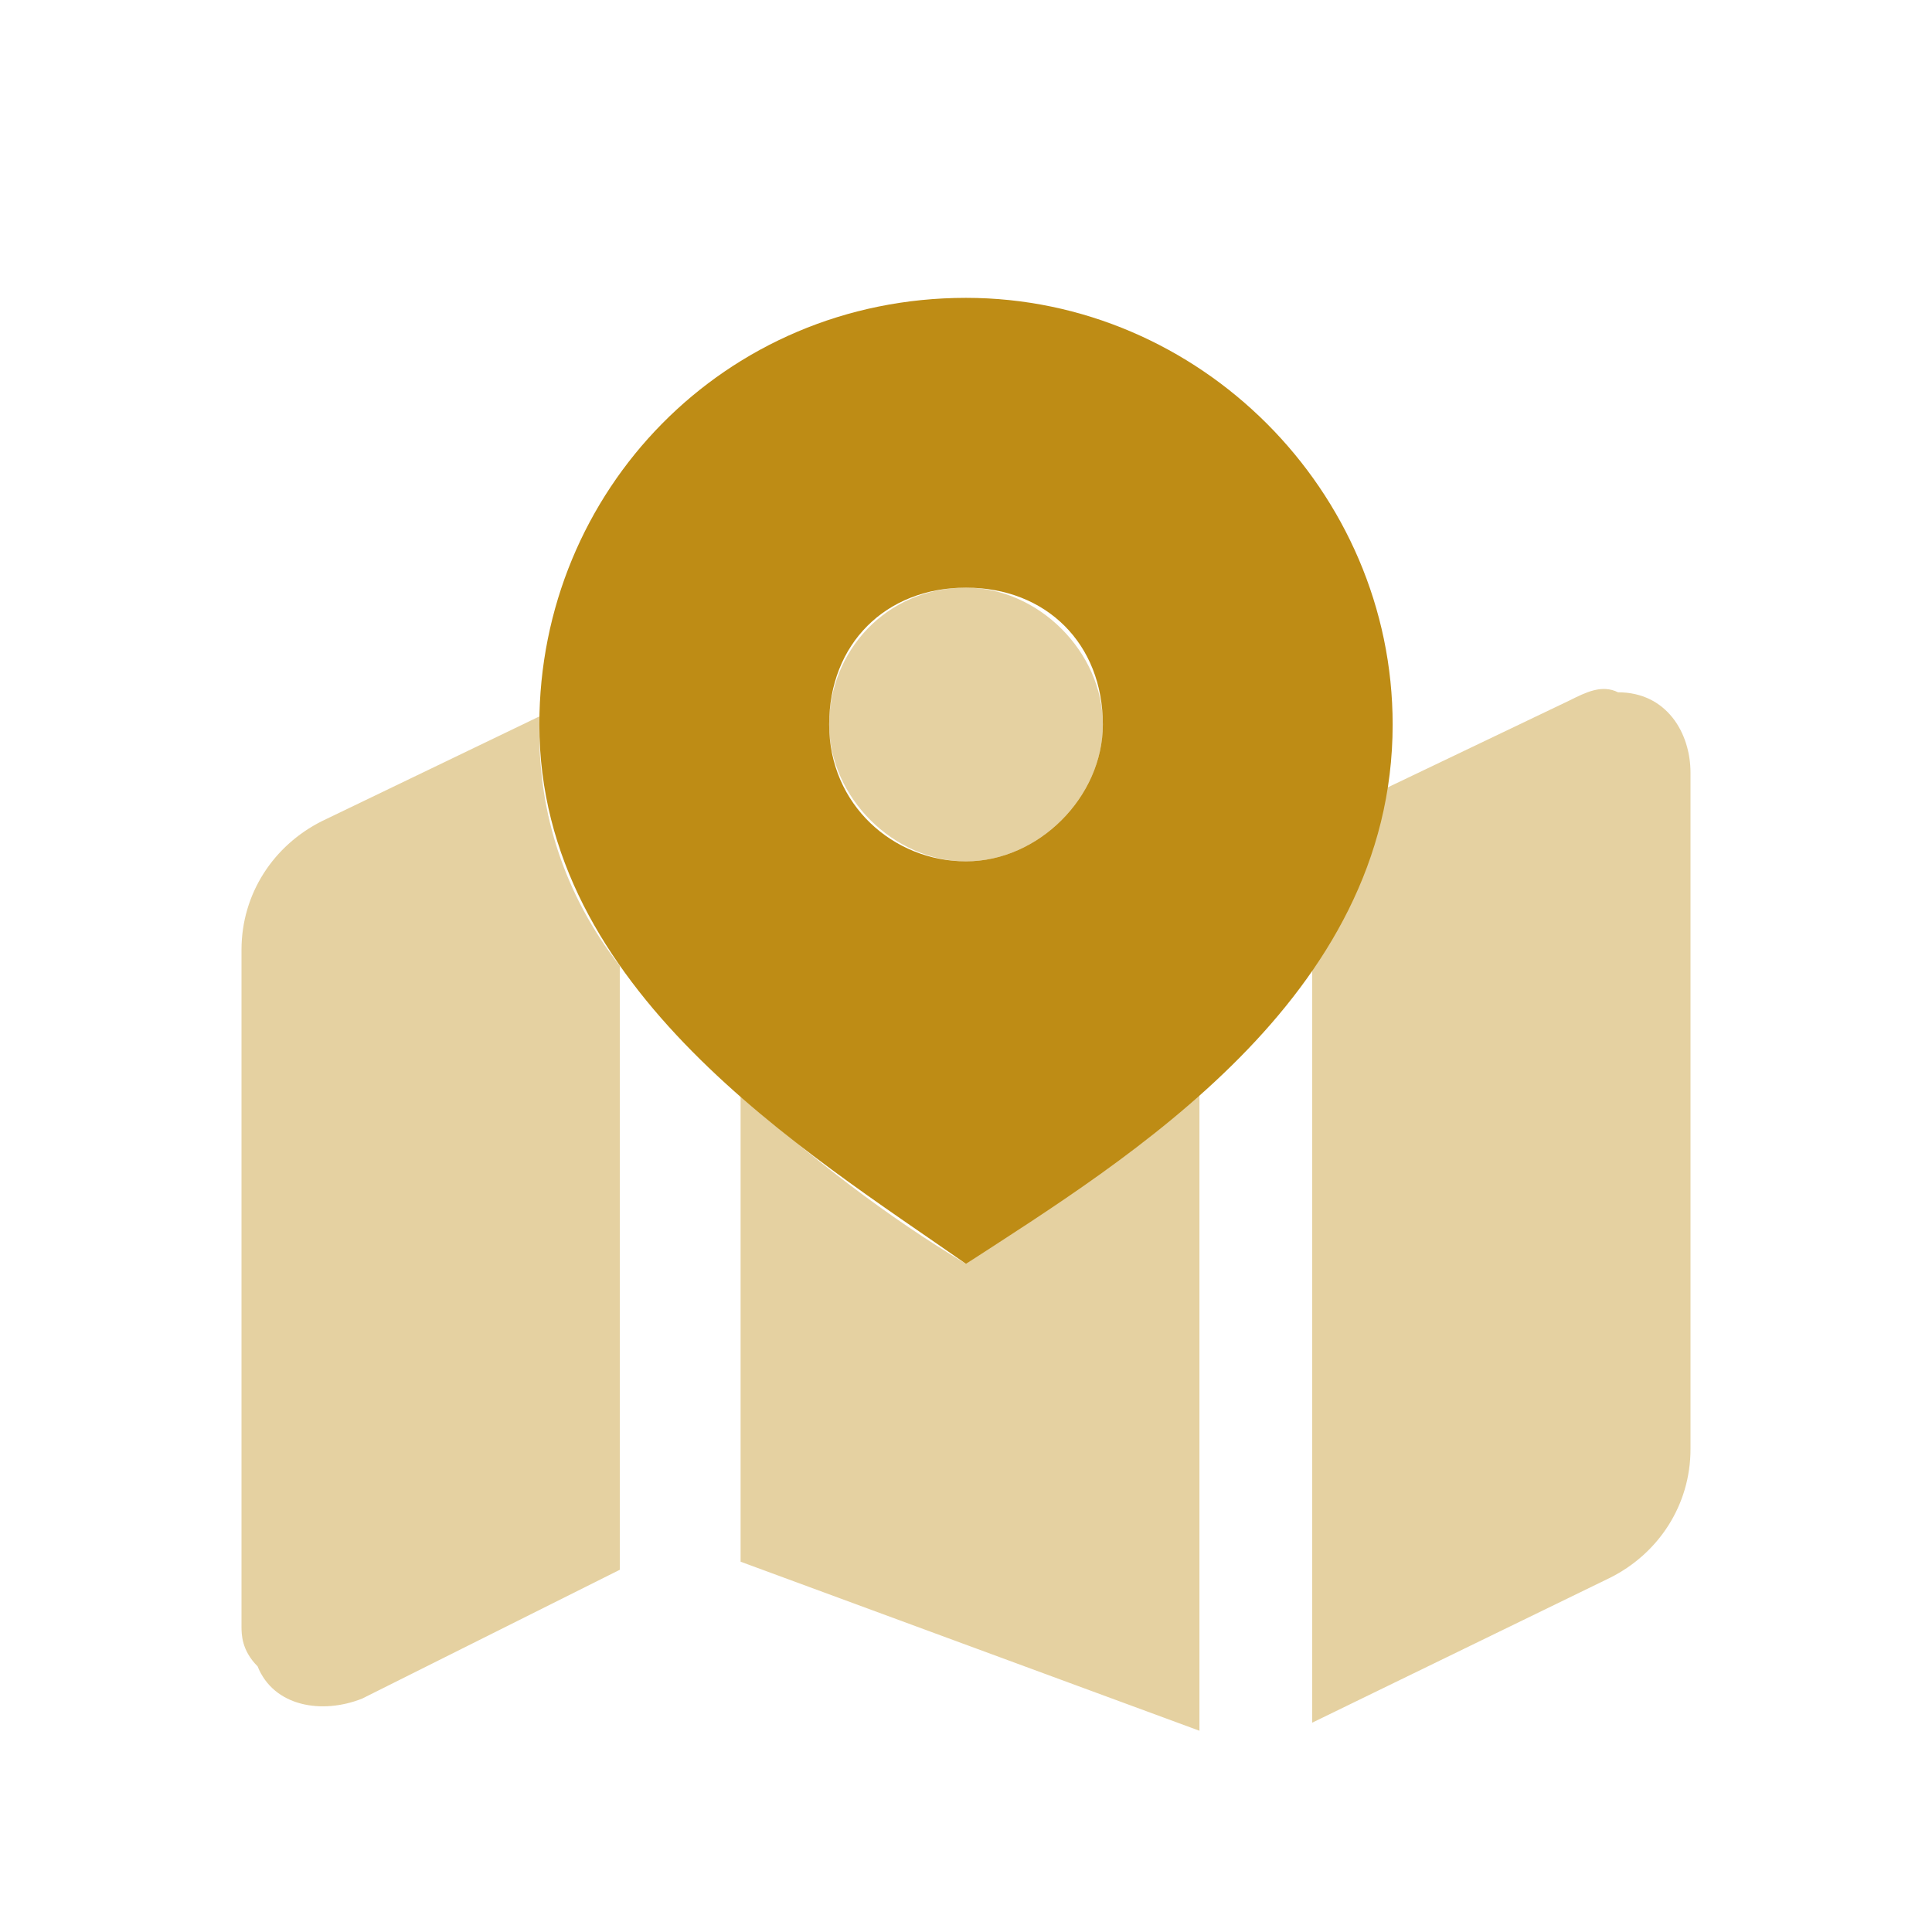 <?xml version="1.0" encoding="utf-8"?>
<!-- Generator: Adobe Illustrator 27.9.0, SVG Export Plug-In . SVG Version: 6.00 Build 0)  -->
<svg version="1.1" id="Layer" xmlns="http://www.w3.org/2000/svg" xmlns:xlink="http://www.w3.org/1999/xlink" x="0px" y="0px"
	 viewBox="0 0 24 24" style="enable-background:new 0 0 24 24;" xml:space="preserve">
<style type="text/css">
	.st0{opacity:0.4;fill:#BE8C15;enable-background:new    ;}
	.st1{fill:#BE8C15;}
</style>
<g id="map-location">
	<path class="st0" d="M7.7,12v7.5l-3.2,1.6c-0.5,0.2-1.1,0.1-1.3-0.4C3,20.5,3,20.3,3,20.2v-8.4c0-0.7,0.4-1.3,1-1.6l2.7-1.3
		c0,0.1,0,0.1,0,0.2C6.7,10.1,7,11.1,7.7,12z M12,15.7c-1-0.6-1.9-1.3-2.8-2.1v5.8l5.7,2.1v-7.9C13.9,14.3,13,15,12,15.7z M19.5,8.7
		l-2.3,1.1c-0.1,0.8-0.4,1.5-0.9,2.1v9.5l3.7-1.8c0.6-0.3,1-0.9,1-1.6V9.6c0-0.5-0.3-1-0.9-1C19.9,8.5,19.7,8.6,19.5,8.7z"/>
	<path class="st1" d="M12,3.7C9,3.7,6.7,6.1,6.7,9c0,0,0,0,0,0c0,3.3,3.3,5.3,5.3,6.7c2-1.3,5.3-3.3,5.3-6.7
		C17.3,6.1,14.9,3.7,12,3.7C12,3.7,12,3.7,12,3.7z M12,10.7c-0.9,0-1.7-0.7-1.7-1.7s0.7-1.7,1.7-1.7s1.7,0.7,1.7,1.7
		C13.7,9.9,12.9,10.7,12,10.7C12,10.7,12,10.7,12,10.7z"/>
	<path class="st0" d="M13.7,9c0,0.9-0.8,1.7-1.7,1.7S10.3,9.9,10.3,9c0-0.9,0.7-1.7,1.7-1.7C12.9,7.3,13.7,8.1,13.7,9z"/>
</g>
</svg>
